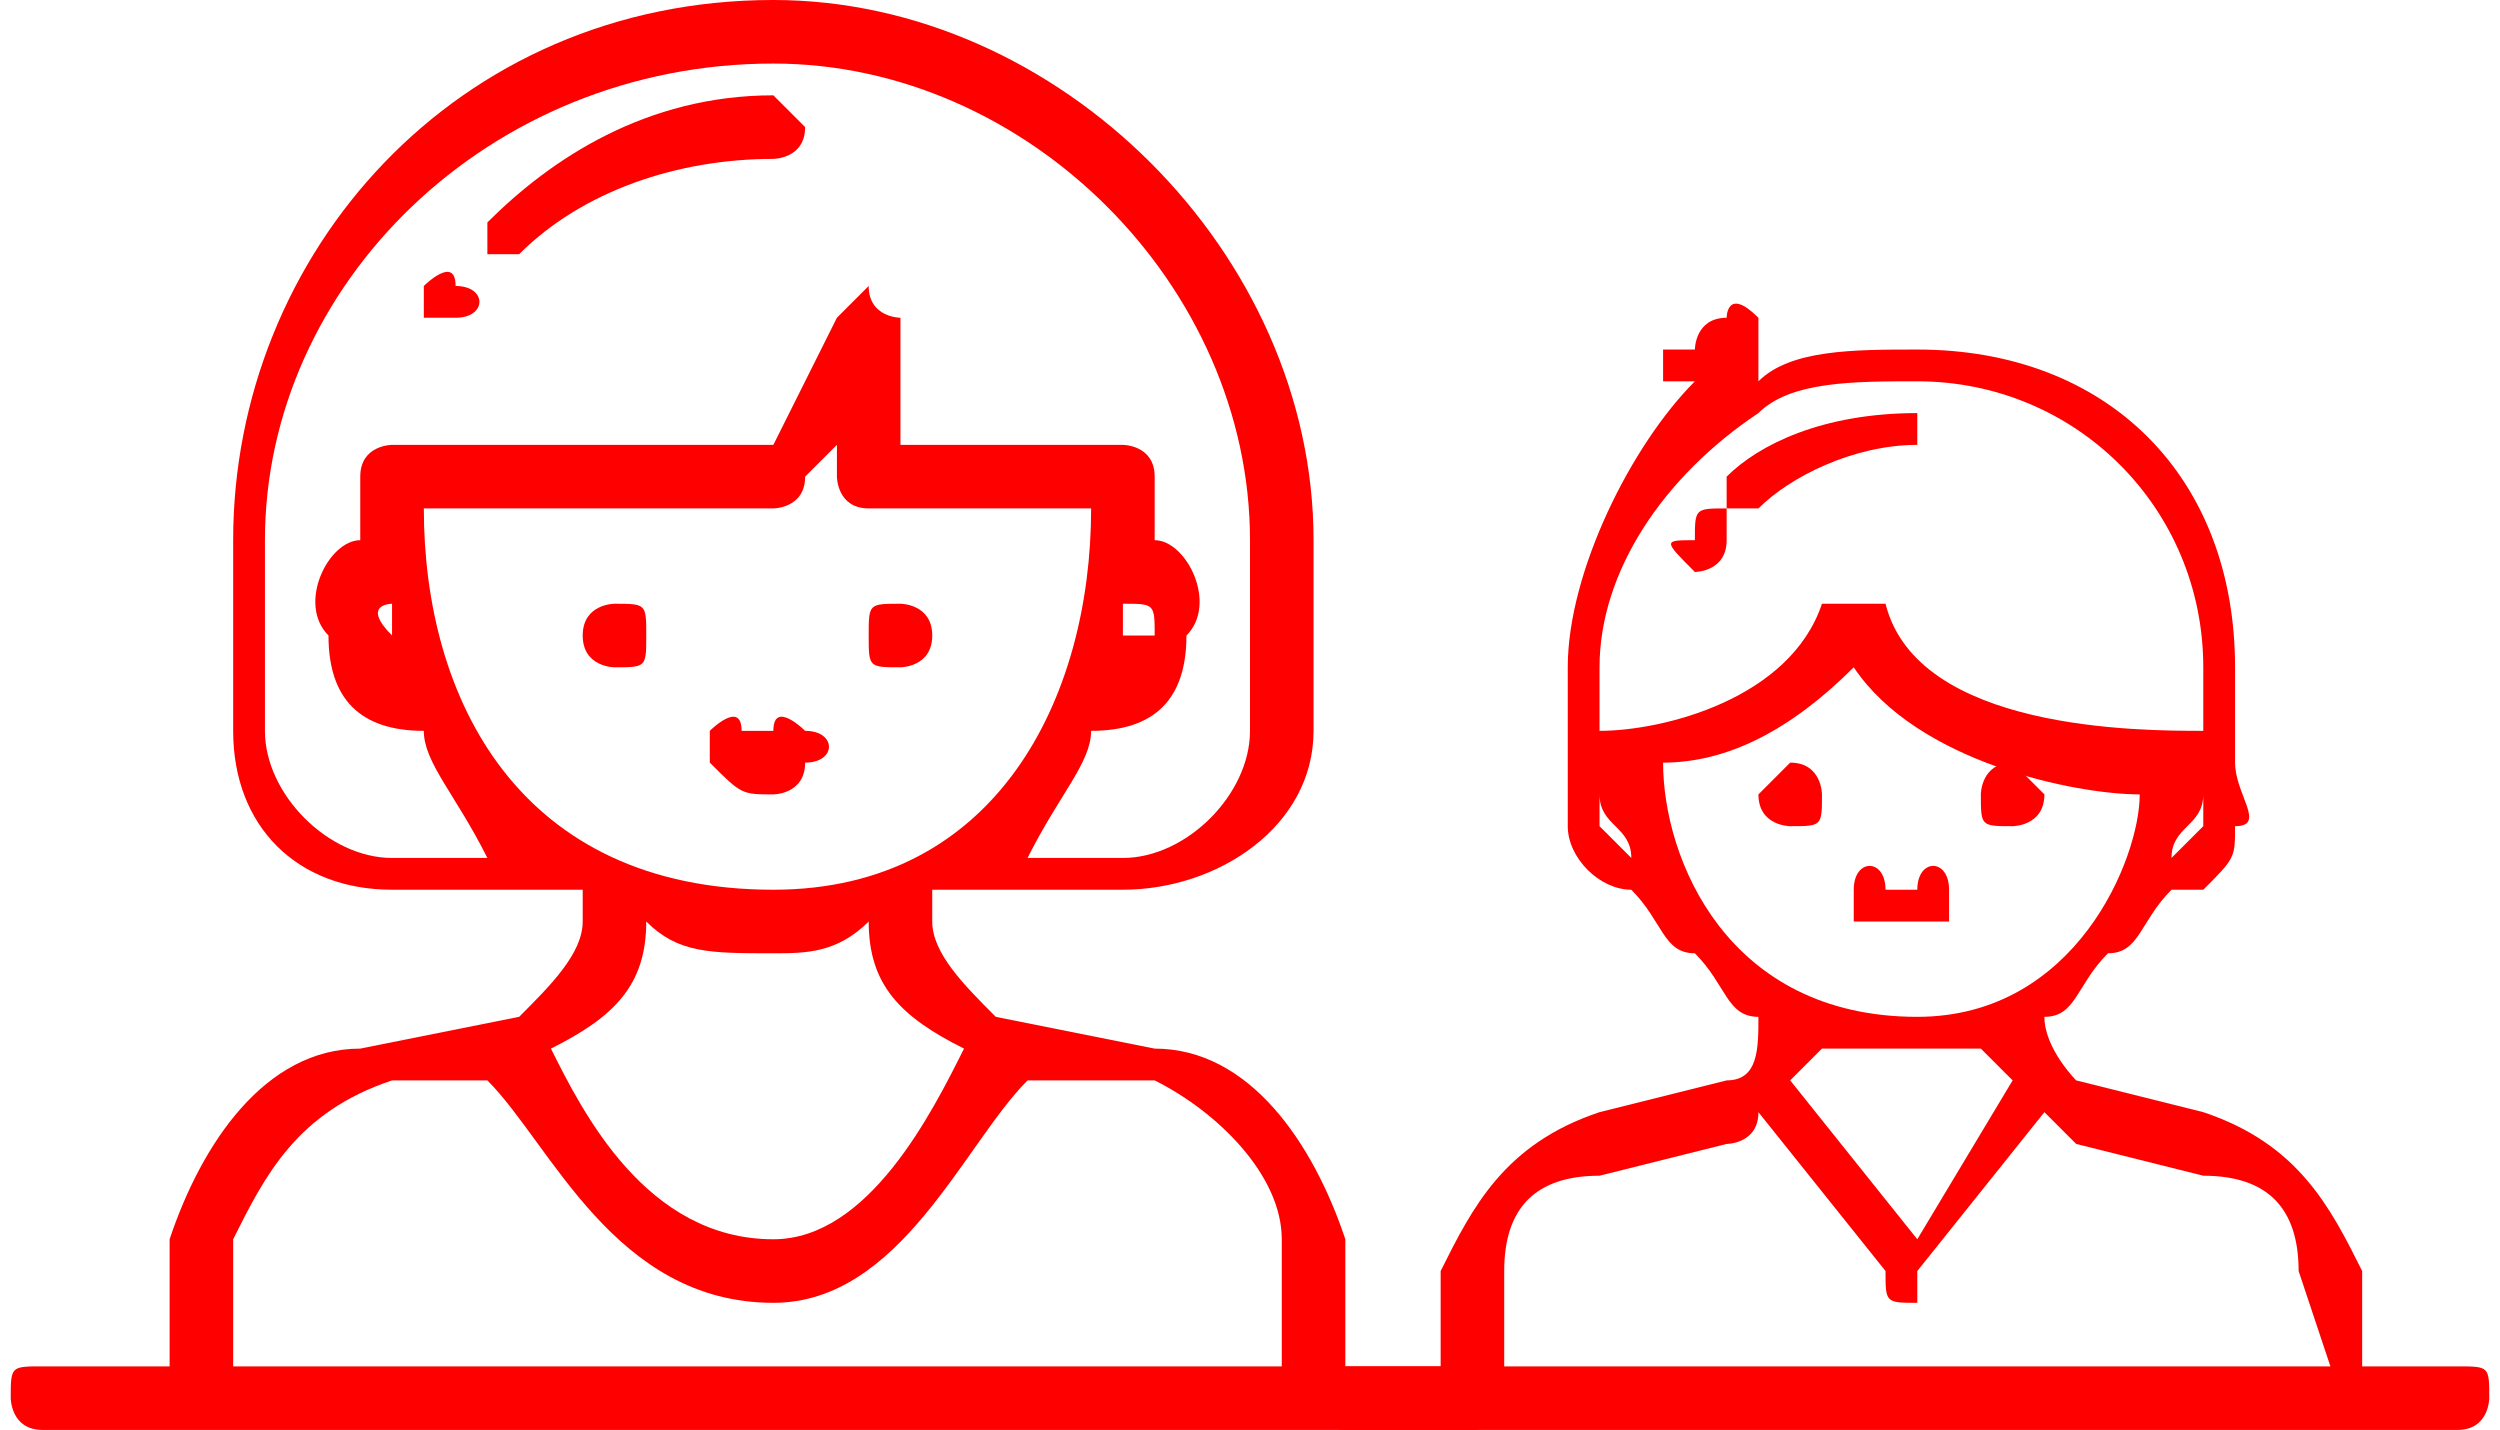 <?xml version="1.0" encoding="UTF-8"?>
<!DOCTYPE svg PUBLIC "-//W3C//DTD SVG 1.1//EN" "http://www.w3.org/Graphics/SVG/1.1/DTD/svg11.dtd">
<!-- Creator: CorelDRAW X7 -->
<svg xmlns="http://www.w3.org/2000/svg" xml:space="preserve" width="528px" height="302px" version="1.1" style="shape-rendering:geometricPrecision; text-rendering:geometricPrecision; image-rendering:optimizeQuality; fill-rule:evenodd; clip-rule:evenodd"
viewBox="0 0 78 45"
 xmlns:xlink="http://www.w3.org/1999/xlink">
 <defs>
  <style type="text/css">
   <![CDATA[
    .fil0 {fill:red;fill-rule:nonzero}
   ]]>
  </style>
 </defs>
 <g id="Слой_x0020_1">
  <g id="_22294752256">
   <g>
    <path class="fil0" d="M7 43l0 -4c1,-2 2,-4 5,-5l3 0c2,2 4,7 9,7 4,0 6,-5 8,-7l4 0c2,1 4,3 4,5l0 4 -33 0zm13 -14c1,1 2,1 4,1 1,0 2,0 3,-1 0,2 1,3 3,4 -1,2 -3,6 -6,6 -4,0 -6,-4 -7,-6 2,-1 3,-2 3,-4zm-12 -6l0 -6c0,-8 7,-15 16,-15l0 0c8,0 15,7 15,15l0 6c0,2 -2,4 -4,4l-3 0c1,-2 2,-3 2,-4 0,0 0,0 0,0 2,0 3,-1 3,-3 1,-1 0,-3 -1,-3 0,-1 0,-2 0,-2 0,-1 -1,-1 -1,-1 0,0 -7,0 -7,0l0 -4c0,0 -1,0 -1,-1 0,0 -1,1 -1,1l-2 4 -12 0c0,0 -1,0 -1,1 0,0 0,1 0,2 -1,0 -2,2 -1,3 0,2 1,3 3,3 0,0 0,0 0,0 0,1 1,2 2,4l-3 0c-2,0 -4,-2 -4,-4zm28 -3c0,0 -1,0 -1,0 0,0 0,-1 0,-1 1,0 1,0 1,1zm-24 -1c0,0 0,1 0,2 0,-1 0,-1 0,-1 -1,-1 0,-1 0,-1zm1 -3l11 0c0,0 1,0 1,-1l1 -1 0 1c0,0 0,1 1,1l7 0c0,6 -3,12 -10,12 -8,0 -11,-6 -11,-12zm33 27l-4 0 0 -4c-1,-3 -3,-6 -6,-6l-5 -1c-1,-1 -2,-2 -2,-3l0 -1c0,0 0,0 0,0 0,0 0,0 0,0l6 0c3,0 6,-2 6,-5l0 -6c0,-9 -8,-17 -17,-17l0 0c-10,0 -17,8 -17,17l0 6c0,3 2,5 5,5l6 0c0,0 0,0 0,0l0 1c0,1 -1,2 -2,3l-5 1c-3,0 -5,3 -6,6l0 4 -4 0c-1,0 -1,0 -1,1 0,0 0,1 1,1l45 0c1,0 1,-1 1,-1 0,-1 0,-1 -1,-1z"/>
    <path class="fil0" d="M28 21c0,0 1,0 1,-1 0,-1 -1,-1 -1,-1 -1,0 -1,0 -1,1 0,1 0,1 1,1z"/>
    <path class="fil0" d="M19 19c0,0 -1,0 -1,1 0,1 1,1 1,1 1,0 1,0 1,-1 0,-1 0,-1 -1,-1z"/>
    <path class="fil0" d="M13 10c0,0 1,0 1,0 0,0 0,0 0,0l0 0c1,0 1,-1 0,-1 0,-1 -1,0 -1,0l0 0c0,0 0,1 0,1z"/>
    <path class="fil0" d="M16 8c0,0 0,0 0,0 2,-2 5,-3 8,-3l0 0c0,0 1,0 1,-1 0,0 -1,-1 -1,-1 -4,0 -7,2 -9,4 0,0 0,1 0,1 0,0 0,0 1,0z"/>
    <path class="fil0" d="M25 24c1,0 1,-1 0,-1 0,0 -1,-1 -1,0 0,0 0,0 0,0 -1,0 -1,0 -1,0 0,-1 -1,0 -1,0 0,0 0,1 0,1 1,1 1,1 2,1 0,0 1,0 1,-1z"/>
   </g>
   <g>
    <path class="fil0" d="M47 43l0 -3c0,-2 1,-3 3,-3l4 -1c0,0 1,0 1,-1l4 5c0,1 0,1 1,1 0,0 0,0 0,0 0,0 0,0 0,-1l4 -5c1,1 1,1 1,1l4 1c2,0 3,1 3,3l1 3 -26 0 0 0zm13 -10c1,0 2,0 2,0 0,0 1,1 1,1l-3 5 -4 -5c0,0 1,-1 1,-1 1,0 1,0 3,0zm-8 -9c2,0 4,-1 6,-3 2,3 7,4 9,4 0,2 -2,7 -7,7 -6,0 -8,-5 -8,-8zm-2 2c0,0 0,-1 0,-1 0,1 1,1 1,2 -1,-1 -1,-1 -1,-1zm5 -13c0,0 0,0 0,0 0,0 0,0 0,0 1,-1 3,-1 5,-1 5,0 9,4 9,9 0,1 0,2 0,2 -2,0 -9,0 -10,-4 -1,0 -1,0 -1,0 0,0 0,0 0,0 0,0 -1,0 -1,0 -1,3 -5,4 -7,4 0,0 0,-1 0,-2 0,-3 2,-6 5,-8zm14 13c0,0 0,0 0,0 -1,1 -1,1 -1,1 0,-1 1,-1 1,-2 0,0 0,1 0,1zm8 17l-3 0 0 -3c-1,-2 -2,-4 -5,-5l-4 -1c0,0 -1,-1 -1,-2l0 0c1,0 1,-1 2,-2 1,0 1,-1 2,-2 0,0 0,0 0,0 1,0 1,0 1,0 1,-1 1,-1 1,-2 1,0 0,-1 0,-2 0,0 0,0 0,0 0,0 0,0 0,0 0,-1 0,-2 0,-3 0,-6 -4,-10 -10,-10 -2,0 -4,0 -5,1 0,-1 0,-1 0,-1 0,-1 0,-1 0,-1 -1,-1 -1,0 -1,0 -1,0 -1,1 -1,1 0,0 0,0 -1,0 0,0 0,0 0,0 0,1 0,1 0,1 1,0 1,0 1,0 -2,2 -4,6 -4,9 0,1 0,2 0,3 0,0 0,0 0,0 0,1 0,2 0,2 0,1 1,2 2,2 0,0 0,0 0,0 1,1 1,2 2,2 1,1 1,2 2,2l0 0c0,1 0,2 -1,2l-4 1c-3,1 -4,3 -5,5l0 3 -3 0c-1,0 -1,0 -1,1 0,0 0,1 1,1l35 0c1,0 1,-1 1,-1 0,-1 0,-1 -1,-1z"/>
    <path class="fil0" d="M63 26c0,0 1,0 1,-1 0,0 -1,-1 -1,-1 -1,0 -1,1 -1,1 0,1 0,1 1,1z"/>
    <path class="fil0" d="M56 24c0,0 -1,1 -1,1 0,1 1,1 1,1 1,0 1,0 1,-1 0,0 0,-1 -1,-1z"/>
    <path class="fil0" d="M53 18c0,0 0,0 0,0 0,0 1,0 1,-1l0 0c0,0 0,0 0,-1 -1,0 -1,0 -1,1l0 0c-1,0 -1,0 0,1z"/>
    <path class="fil0" d="M54 16c1,0 1,0 1,0 1,-1 3,-2 5,-2l0 0c0,0 0,0 0,0 0,-1 0,-1 0,-1 -3,0 -5,1 -6,2 0,0 0,1 0,1 0,0 0,0 0,0z"/>
    <path class="fil0" d="M61 29c0,-1 0,-1 0,-1 0,-1 -1,-1 -1,0 0,0 0,0 0,0 -1,0 -1,0 -1,0 0,-1 -1,-1 -1,0 0,0 0,0 0,1 1,0 1,0 2,0 0,0 0,0 1,0z"/>
   </g>
  </g>
 </g>
</svg>
